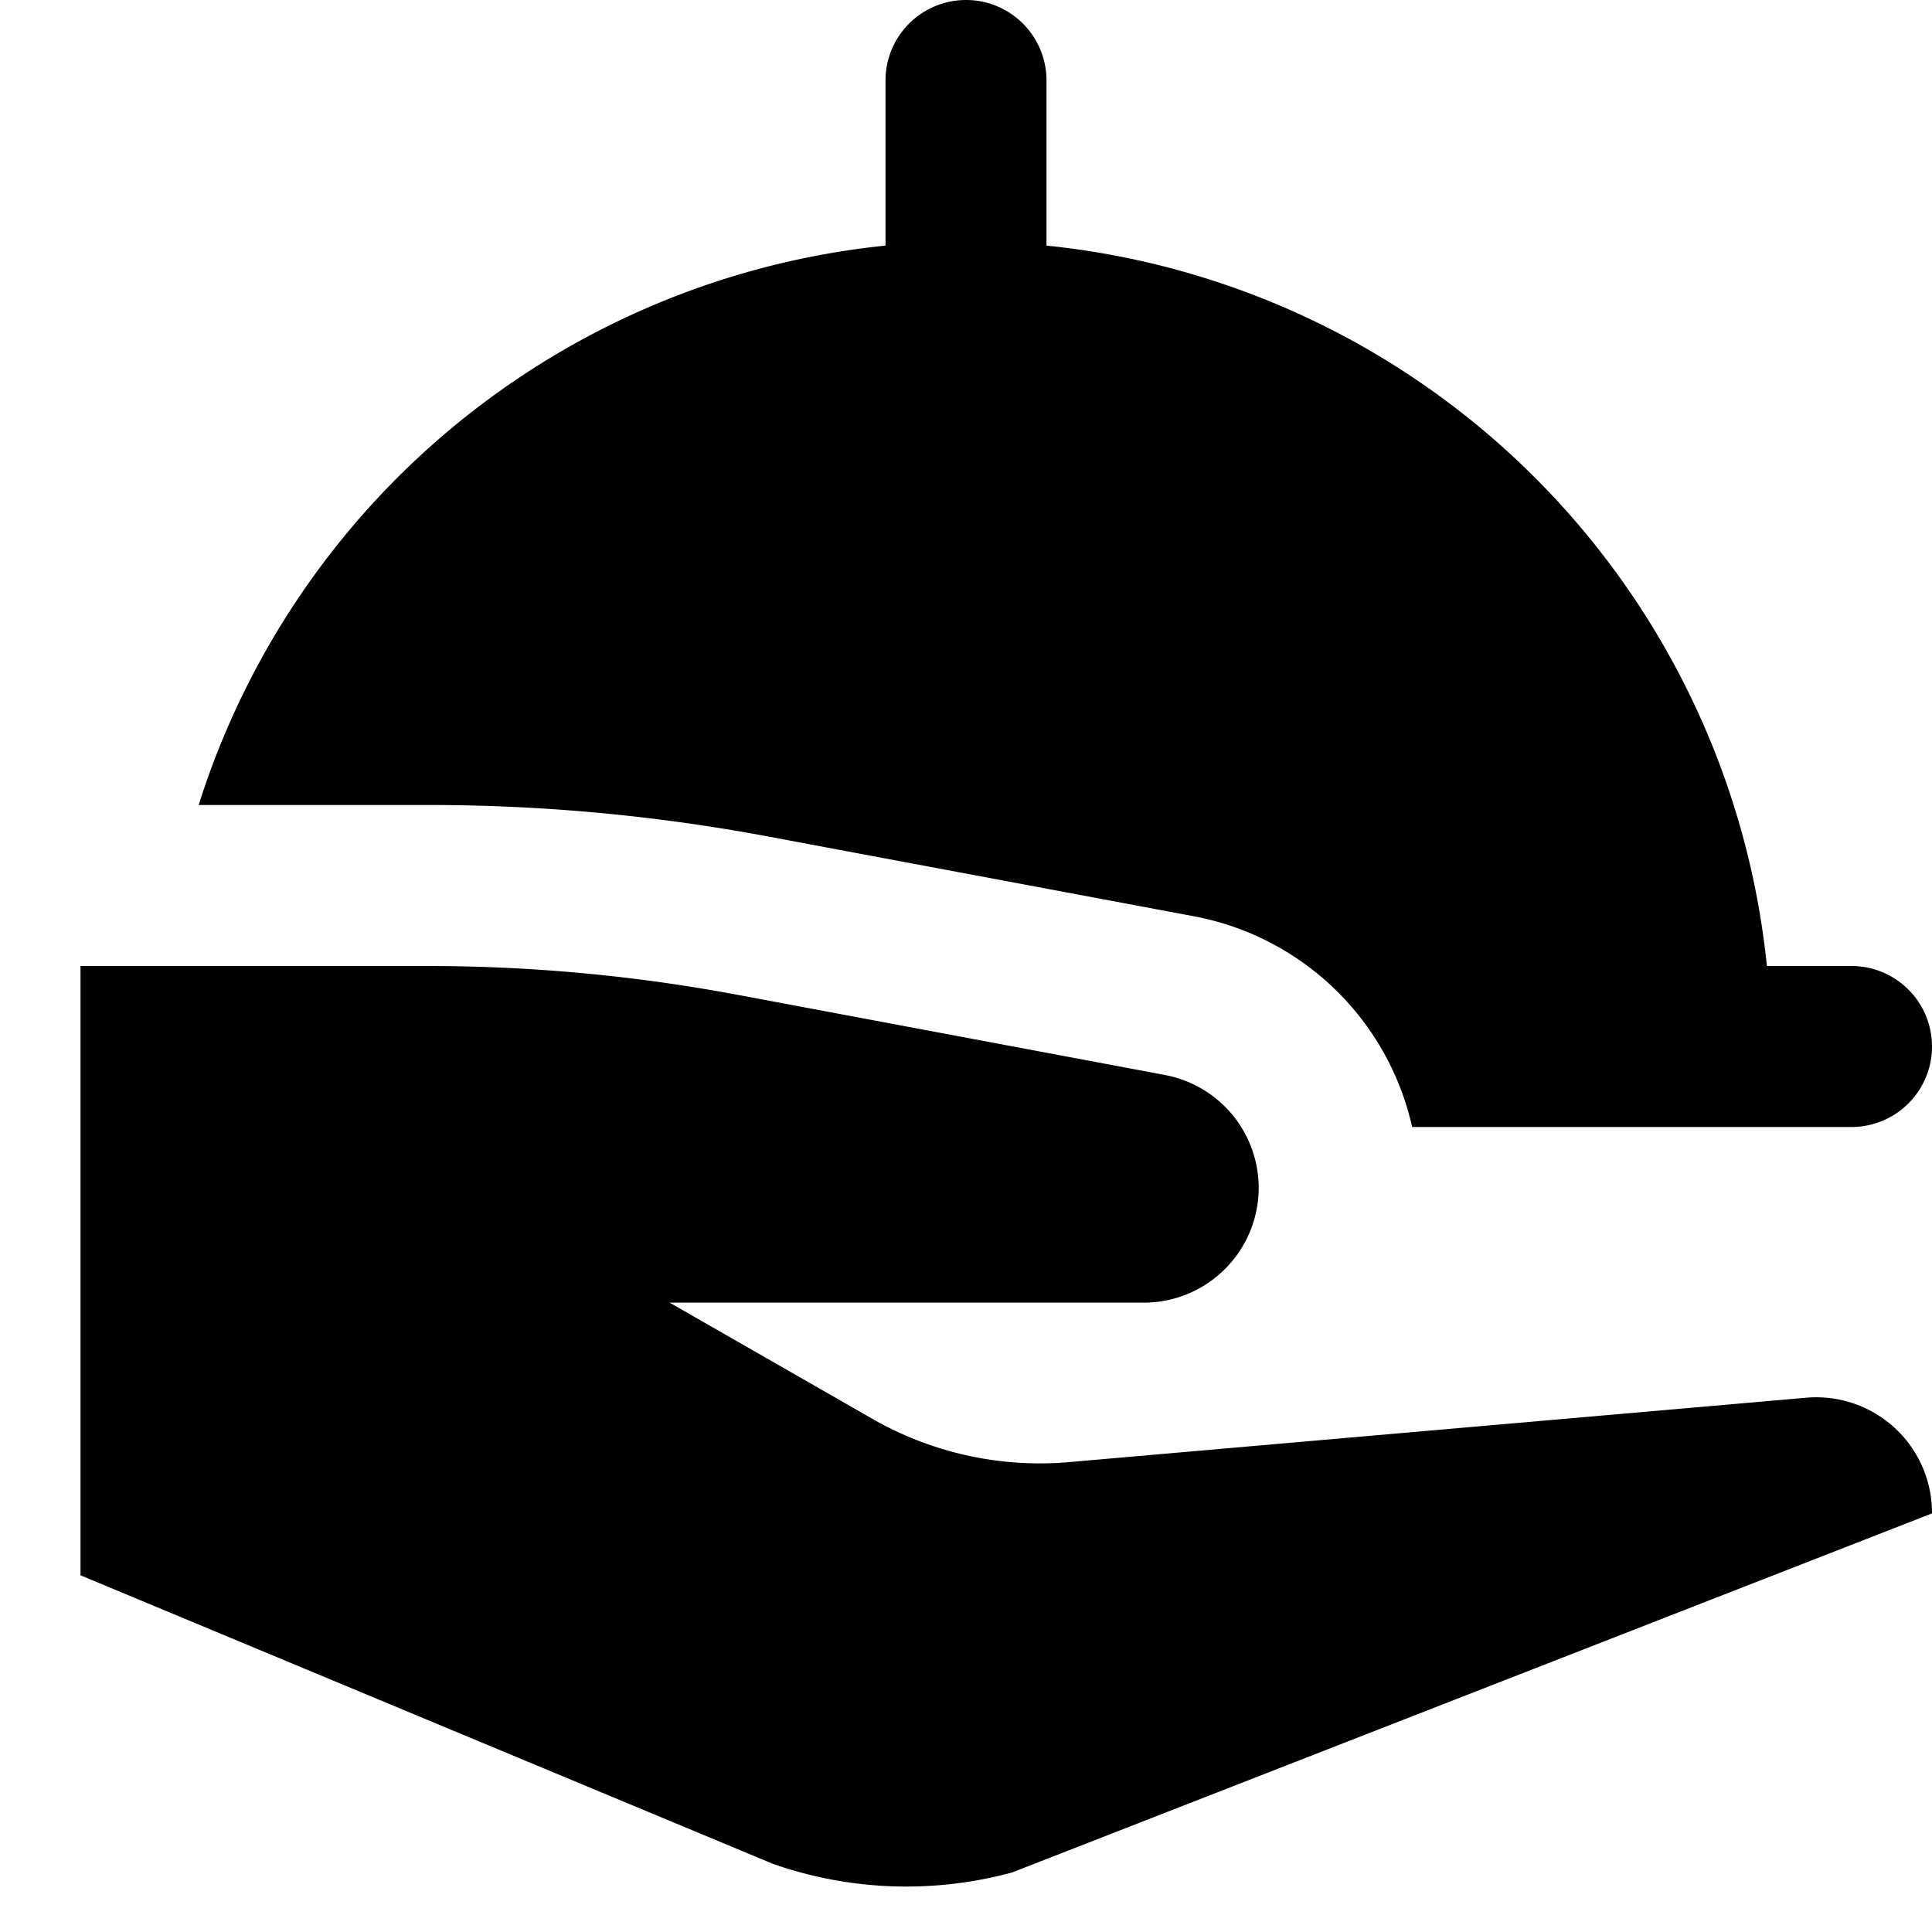 <svg id="nc_icon" xmlns="http://www.w3.org/2000/svg" viewBox="0 0 24 24"><g fill="currentColor" class="nc-icon-wrapper"><path d="M5.329 10a22.915 22.915 0 0 1 4.222.393l5.289.991A3.424 3.424 0 0 1 17.542 14H23a1 1 0 0 0 0-2h-1.051A10.015 10.015 0 0 0 13 3.051V1a1 1 0 0 0-2 0v2.051A10.018 10.018 0 0 0 2.468 10Z" data-color="color-2"/><path d="m22.438 17.363-9.159.8a4.183 4.183 0 0 1-2.437-.535l-2.524-1.446h5.89a1.428 1.428 0 0 0 1.428-1.428 1.428 1.428 0 0 0-1.165-1.4l-5.288-.992A20.938 20.938 0 0 0 5.329 12H1v7.569l8.6 3.584a5.015 5.015 0 0 0 2.974.107L24 18.8a1.437 1.437 0 0 0-1.562-1.437Z"/></g></svg>
